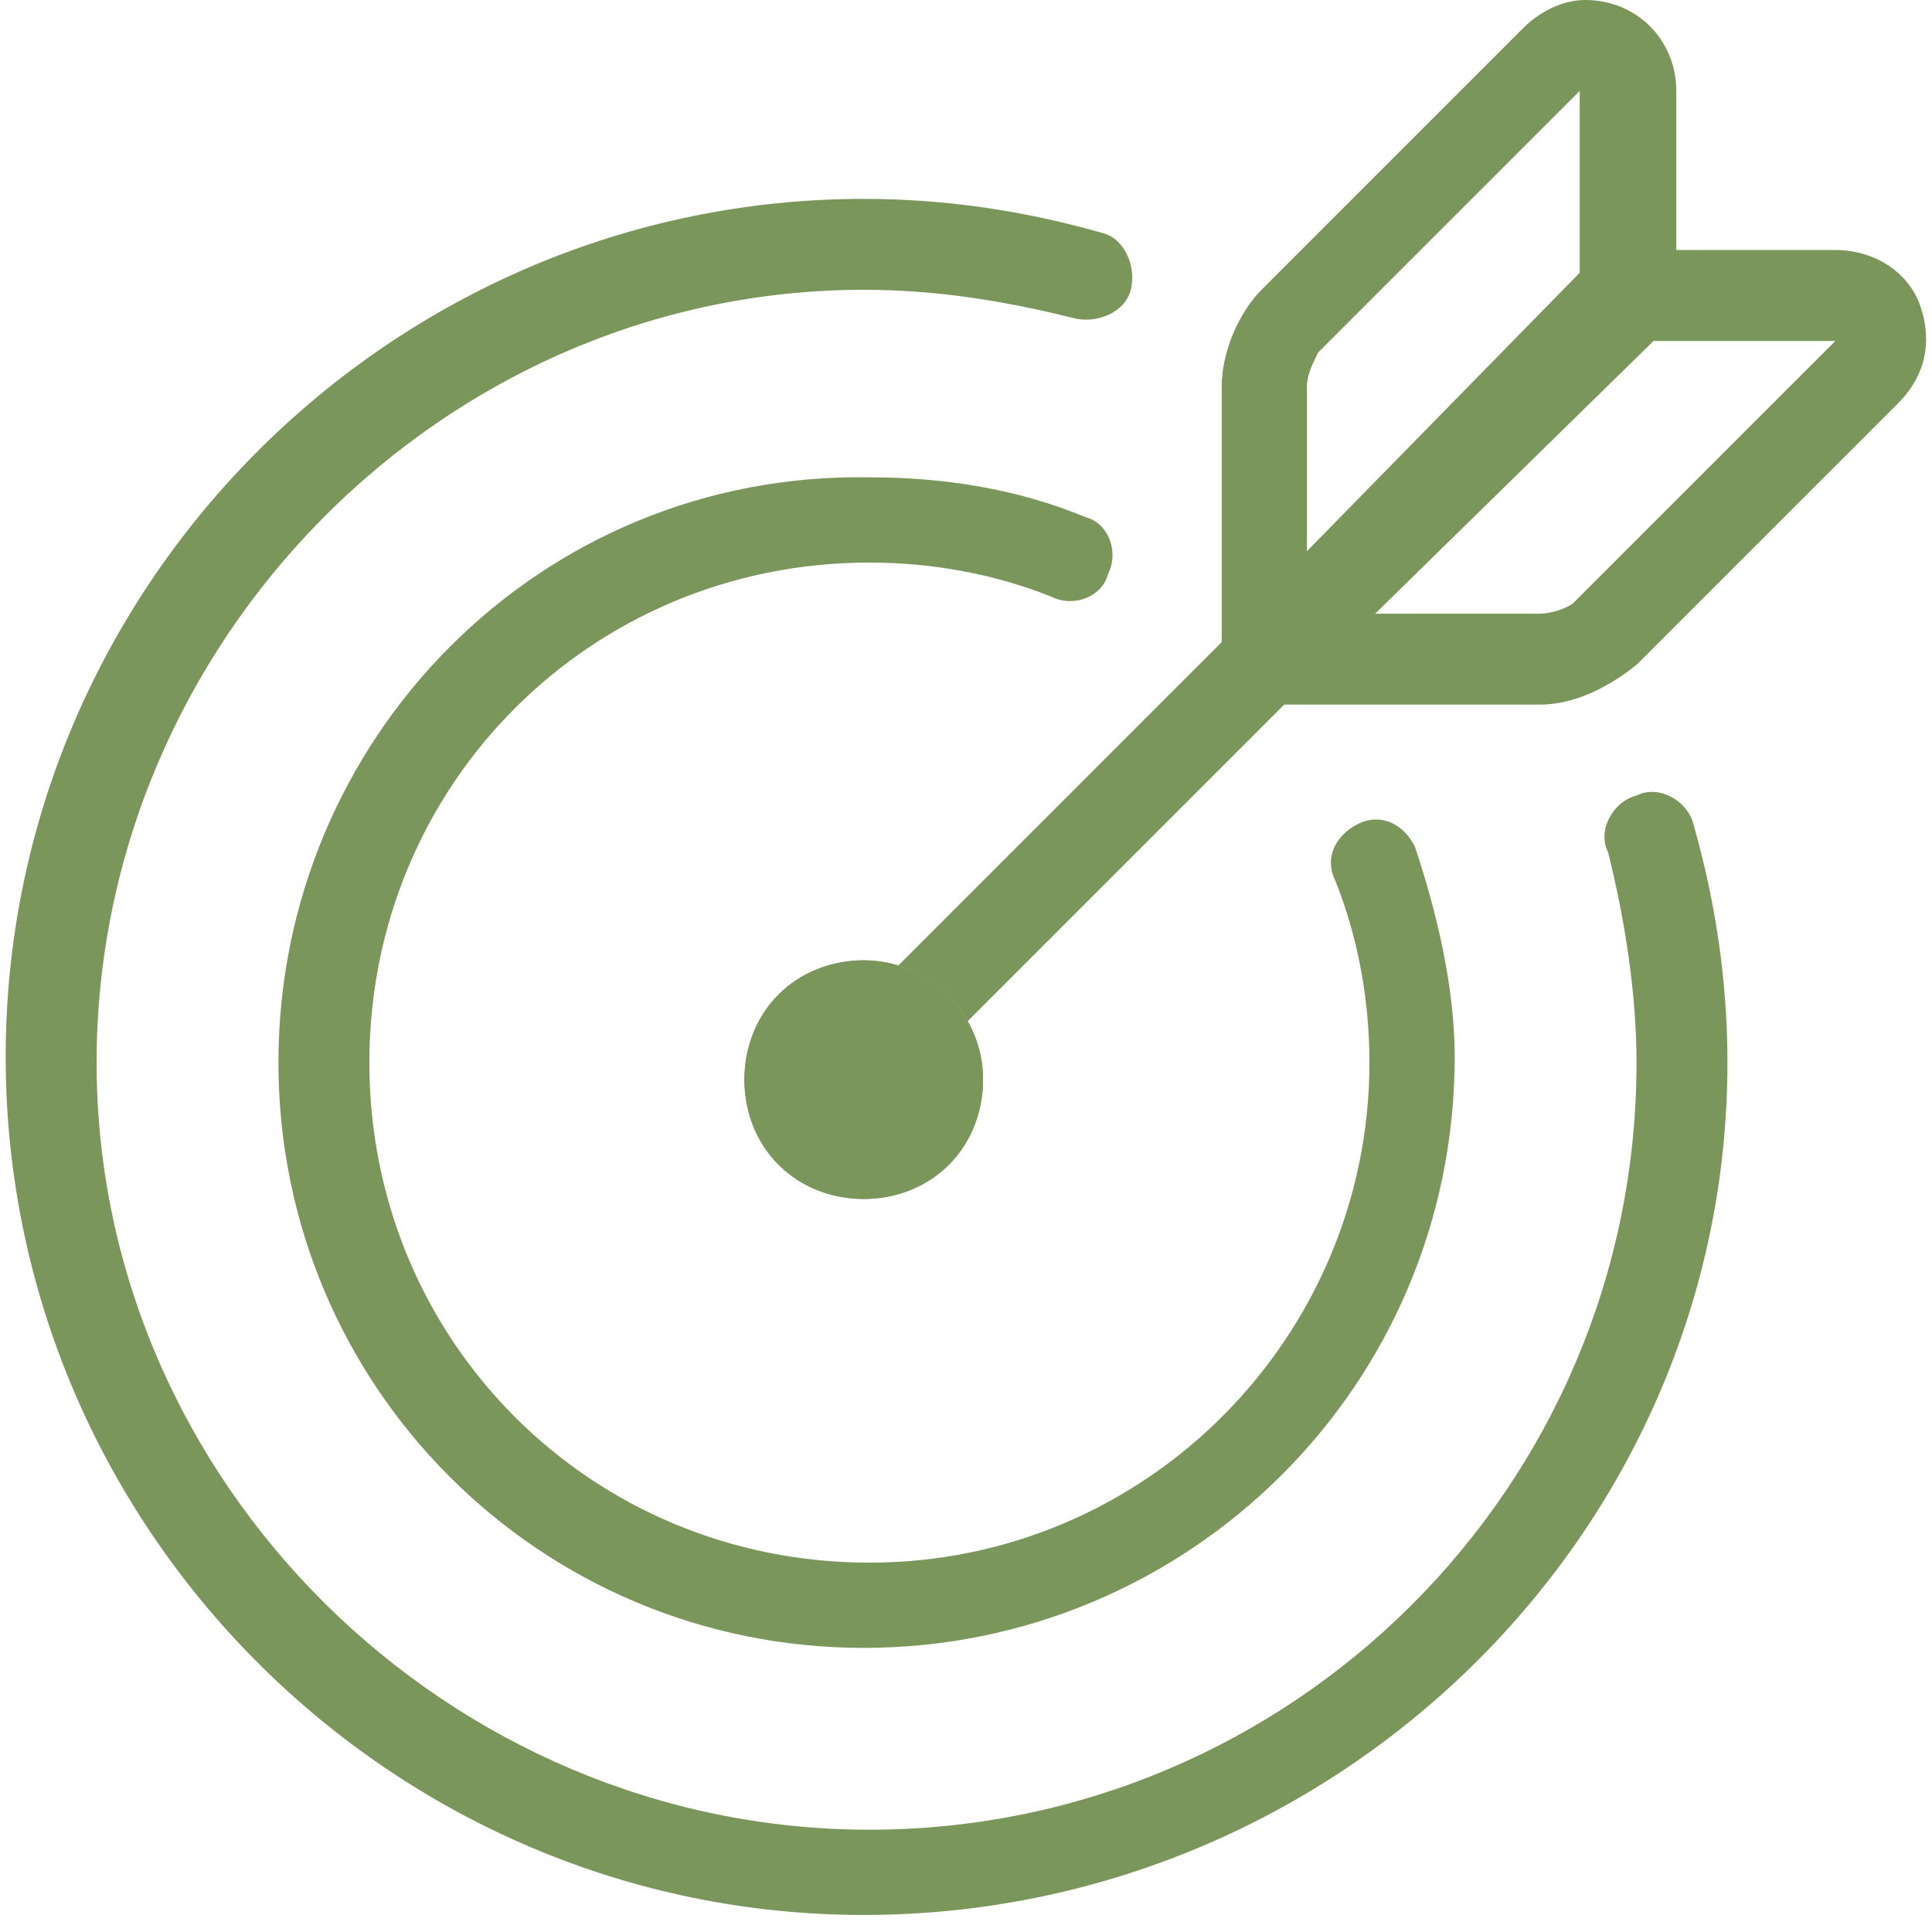 <?xml version="1.0" encoding="utf-8"?>
<!-- Generator: Adobe Illustrator 21.0.2, SVG Export Plug-In . SVG Version: 6.00 Build 0)  -->
<svg version="1.1" id="Layer_1" xmlns="http://www.w3.org/2000/svg" xmlns:xlink="http://www.w3.org/1999/xlink" x="0px" y="0px"
	 viewBox="0 0 34 34" style="enable-background:new 0 0 34 34;" xml:space="preserve">
<style type="text/css">
	.st0{display:none;fill:#7A965A;}
	.st1{display:none;}
	.st2{display:inline;fill:#7A965A;}
	.st3{fill:#7A965A;}
</style>
<path id="Forma_1" class="st0" d="M0,3.3v27.4h34V3.3H0z M17,20.2L3.5,5.3h26.9L17,20.2z M11.4,16.9L2,27.1V6.8L11.4,16.9z
	 M12.7,18.5l4.3,4.4l4.3-4.4L31,28.6H3L12.7,18.5z M22.8,16.4L32,6.8v20.3L22.8,16.4z"/>
<path class="st0" d="M16.9,22.5h0.3c2.3,0,4.1-2.1,5.5-3.7c3-3.5,2.5-9.6,2.5-10.2C25,4.3,23,2.2,21.4,1.2C20.1,0.4,18.7,0,17.1,0
	H17c-0.9,0-2.6,0.1-4.2,1.1S9.2,4.2,9,8.5c-0.1,0.6-0.6,6.7,2.5,10.2C12.7,20.4,14.6,22.4,16.9,22.5z M11,8.8C11,8.7,11,8.7,11,8.8
	c0.3-5.9,4.2-6.5,5.9-6.5H17c2.1,0,5.7,0.9,5.9,6.5c0,0,0,0,0,0.1s0.7,5.7-1.8,8.6c-1.1,1.4-2.4,3-4.1,3l0,0c-1.7,0-3.3-1.8-4.1-2.9
	C10.3,14.5,11,8.8,11,8.8z M33,26.2L33,26.2c0-0.1,0-0.1,0-0.2c0-1.5-0.1-5.2-3.5-6.3h-0.1c-3.5-0.9-6.5-2.9-6.5-3
	c-0.5-0.3-1.1-0.2-1.4,0.3s-0.3,1.1,0.2,1.4c0.1,0.1,3.2,2.3,7.1,3.3c1.8,0.6,2,2.6,2.1,4.4c0,0.1,0,0.1,0,0.2c0,0.7,0,1.8-0.2,2.4
	c-1.3,0.7-6.2,3.2-13.8,3.2c-7.5,0-12.5-2.5-13.8-3.2C3.1,28,3,27,3,26.3c0-0.1,0-0.1,0-0.2c0.1-1.8,0.3-3.7,2.1-4.4
	c3.9-1,7-3.2,7.1-3.3c0.5-0.3,0.5-0.9,0.2-1.3c-0.3-0.5-0.9-0.7-1.4-0.4c0,0-2.9,2.1-6.5,3H4.4C1.1,20.8,1,24.5,1,26
	c0,0.1,0,0.1,0,0.2l0,0c0,0.4,0,2.5,0.4,3.5c0.1,0.2,0.2,0.4,0.4,0.5C2,30.4,7.6,34,17,34s15-3.6,15.3-3.7c0.2-0.1,0.3-0.3,0.4-0.5
	C33.1,28.7,33.1,26.6,33,26.2z"/>
<path class="st0" d="M6.9,22.6c3.3,4,7.3,7.1,11.9,9.3c1.7,0.8,4.1,1.8,6.7,2c0.2,0,0.3,0,0.5,0c1.7,0,3.1-0.6,4.3-1.8l0,0
	c0.4-0.5,0.9-0.9,1.4-1.4c0.3-0.3,0.7-0.6,1-1c1.5-1.6,1.5-3.5,0-5l-4.2-4.2c-0.7-0.7-1.6-1.1-2.5-1.1s-1.8,0.4-2.5,1.1L21,22.9
	c-0.2-0.1-0.5-0.3-0.7-0.4c-0.3-0.1-0.5-0.3-0.8-0.4c-2.3-1.5-4.4-3.3-6.3-5.8c-1-1.3-1.7-2.3-2.1-3.4c0.7-0.6,1.3-1.2,1.9-1.8
	c0.2-0.2,0.4-0.4,0.6-0.7c0.8-0.8,1.2-1.6,1.2-2.5s-0.4-1.8-1.2-2.5l-2.1-2.1c-0.2-0.2-0.5-0.5-0.7-0.7c-0.5-0.5-0.9-1-1.4-1.4
	C8.6,0.5,7.8,0.1,6.9,0.1S5.1,0.5,4.4,1.2L1.8,3.8c-1,1-1.5,2.1-1.6,3.4c-0.1,1.7,0.2,3.5,1,5.6C2.3,16.2,4.2,19.3,6.9,22.6z
	 M1.9,7.4C1.9,6.5,2.3,5.7,3,5l2.6-2.6C6,2,6.4,1.8,6.9,1.8c0.4,0,0.9,0.2,1.3,0.6C8.6,2.9,9,3.3,9.5,3.8C9.7,4,10,4.3,10.2,4.5
	l2.1,2.1C12.8,7.1,13,7.5,13,7.9c0,0.4-0.2,0.9-0.7,1.3c-0.2,0.2-0.4,0.4-0.7,0.7c-0.7,0.7-1.3,1.3-1.9,1.9l0,0
	c-0.6,0.6-0.5,1.1-0.4,1.6c0,0,0,0,0,0.1c0.5,1.3,1.3,2.5,2.5,4c2.1,2.6,4.3,4.6,6.8,6.2c0.3,0.2,0.6,0.4,0.9,0.5s0.5,0.3,0.8,0.4
	c0,0,0,0,0.1,0c0.2,0.1,0.4,0.2,0.7,0.2c0.6,0,0.9-0.4,1-0.5l2.6-2.6c0.4-0.4,0.8-0.6,1.3-0.6s1,0.3,1.2,0.6l4.2,4.2
	c0.8,0.8,0.8,1.8,0,2.6c-0.3,0.3-0.6,0.6-0.9,0.9c-0.5,0.5-1,1-1.5,1.5c-0.8,0.9-1.8,1.3-3,1.3c-0.1,0-0.2,0-0.4,0
	c-2.3-0.1-4.4-1-6-1.8c-4.4-2.1-8.2-5.1-11.4-8.9c-2.6-3.1-4.4-6.1-5.5-9.2C2,10.4,1.7,8.8,1.9,7.4z"/>
<rect x="17.8" y="20.9" class="st0" width="7.4" height="1.8"/>
<rect x="8.3" y="13.3" class="st0" width="16.9" height="3.7"/>
<rect x="8.3" y="7.8" class="st0" width="16.9" height="1.8"/>
<g class="st1">
	<path class="st2" d="M29.7,1.1v30.4l-1.9-2l-0.7-0.8l-0.7,0.8l-2.7,3l-2.6-3l-0.7-0.8l-0.7,0.8l-2.8,3l-2.8-3l-0.7-0.8l-0.7,0.8
		L10,32.4l-2.1-2.8l-0.7-0.9l-0.8,0.7l-2.5,2.2V1.1H29.7 M30.7,0.1H2.8v33.8l4.1-3.7l2.8,3.7l3.5-3.8l3.5,3.8l3.5-3.8l3.4,3.8
		l3.5-3.8l3.7,3.9V0.1H30.7z"/>
</g>
<path id="Эллипс_1" class="st3" d="M24.9,14.9c-0.2-0.4-0.6-0.6-1-0.4c-0.4,0.2-0.6,0.6-0.4,1c0.4,1,0.6,2.1,0.6,3.2
	c0,4.8-3.9,8.8-8.8,8.8s-8.8-3.9-8.8-8.8s3.9-8.8,8.8-8.8c1.1,0,2.2,0.2,3.2,0.6c0.4,0.2,0.9,0,1-0.4c0.2-0.4,0-0.9-0.4-1
	c-1.2-0.5-2.5-0.7-3.8-0.7C9.5,8.3,4.9,13,4.9,18.7S9.5,29,15.2,29s10.4-4.6,10.4-10.4C25.6,17.4,25.3,16.1,24.9,14.9z M29.8,14.5
	c-0.1-0.4-0.6-0.7-1-0.5c-0.4,0.1-0.7,0.6-0.5,1c0.3,1.2,0.5,2.5,0.5,3.7c0,7.5-6.1,13.5-13.5,13.5S1.7,26.1,1.7,18.7
	S7.8,5.1,15.2,5.1c1.3,0,2.5,0.2,3.7,0.5c0.4,0.1,0.9-0.1,1-0.5c0.1-0.4-0.1-0.9-0.5-1c-1.4-0.4-2.8-0.6-4.2-0.6
	c-8.3,0-15.1,6.8-15.1,15.1s6.8,15.1,15.1,15.1S30.4,27,30.4,18.7C30.4,17.3,30.2,15.9,29.8,14.5L29.8,14.5z M33.8,5.4
	c-0.2-0.6-0.8-1-1.5-1h-2.8V1.6c0-0.9-0.7-1.6-1.6-1.6c-0.4,0-0.8,0.2-1.1,0.5l-4.6,4.6c-0.4,0.4-0.7,1.1-0.7,1.7v4.5L15,17.8
	c-0.3,0.3-0.3,0.8,0,1.1s0.8,0.3,1.1,0l6.5-6.5h4.5c0.6,0,1.2-0.3,1.7-0.7l4.6-4.6C33.9,6.6,34,6,33.8,5.4L33.8,5.4z M23,6.8
	c0-0.2,0.1-0.4,0.2-0.6l4.6-4.6v3.2L23,9.7V6.8L23,6.8z M27.7,10.6c-0.1,0.1-0.4,0.2-0.6,0.2h-2.9L29.1,6l3.2,0L27.7,10.6z
	 M15.2,16.9c1.1,0,2.1,0.9,2.1,2.1s-0.9,2.1-2.1,2.1s-2.1-0.9-2.1-2.1S14,16.9,15.2,16.9L15.2,16.9z"/>
<circle class="st3" cx="15.2" cy="19" r="2.1"/>
</svg>

